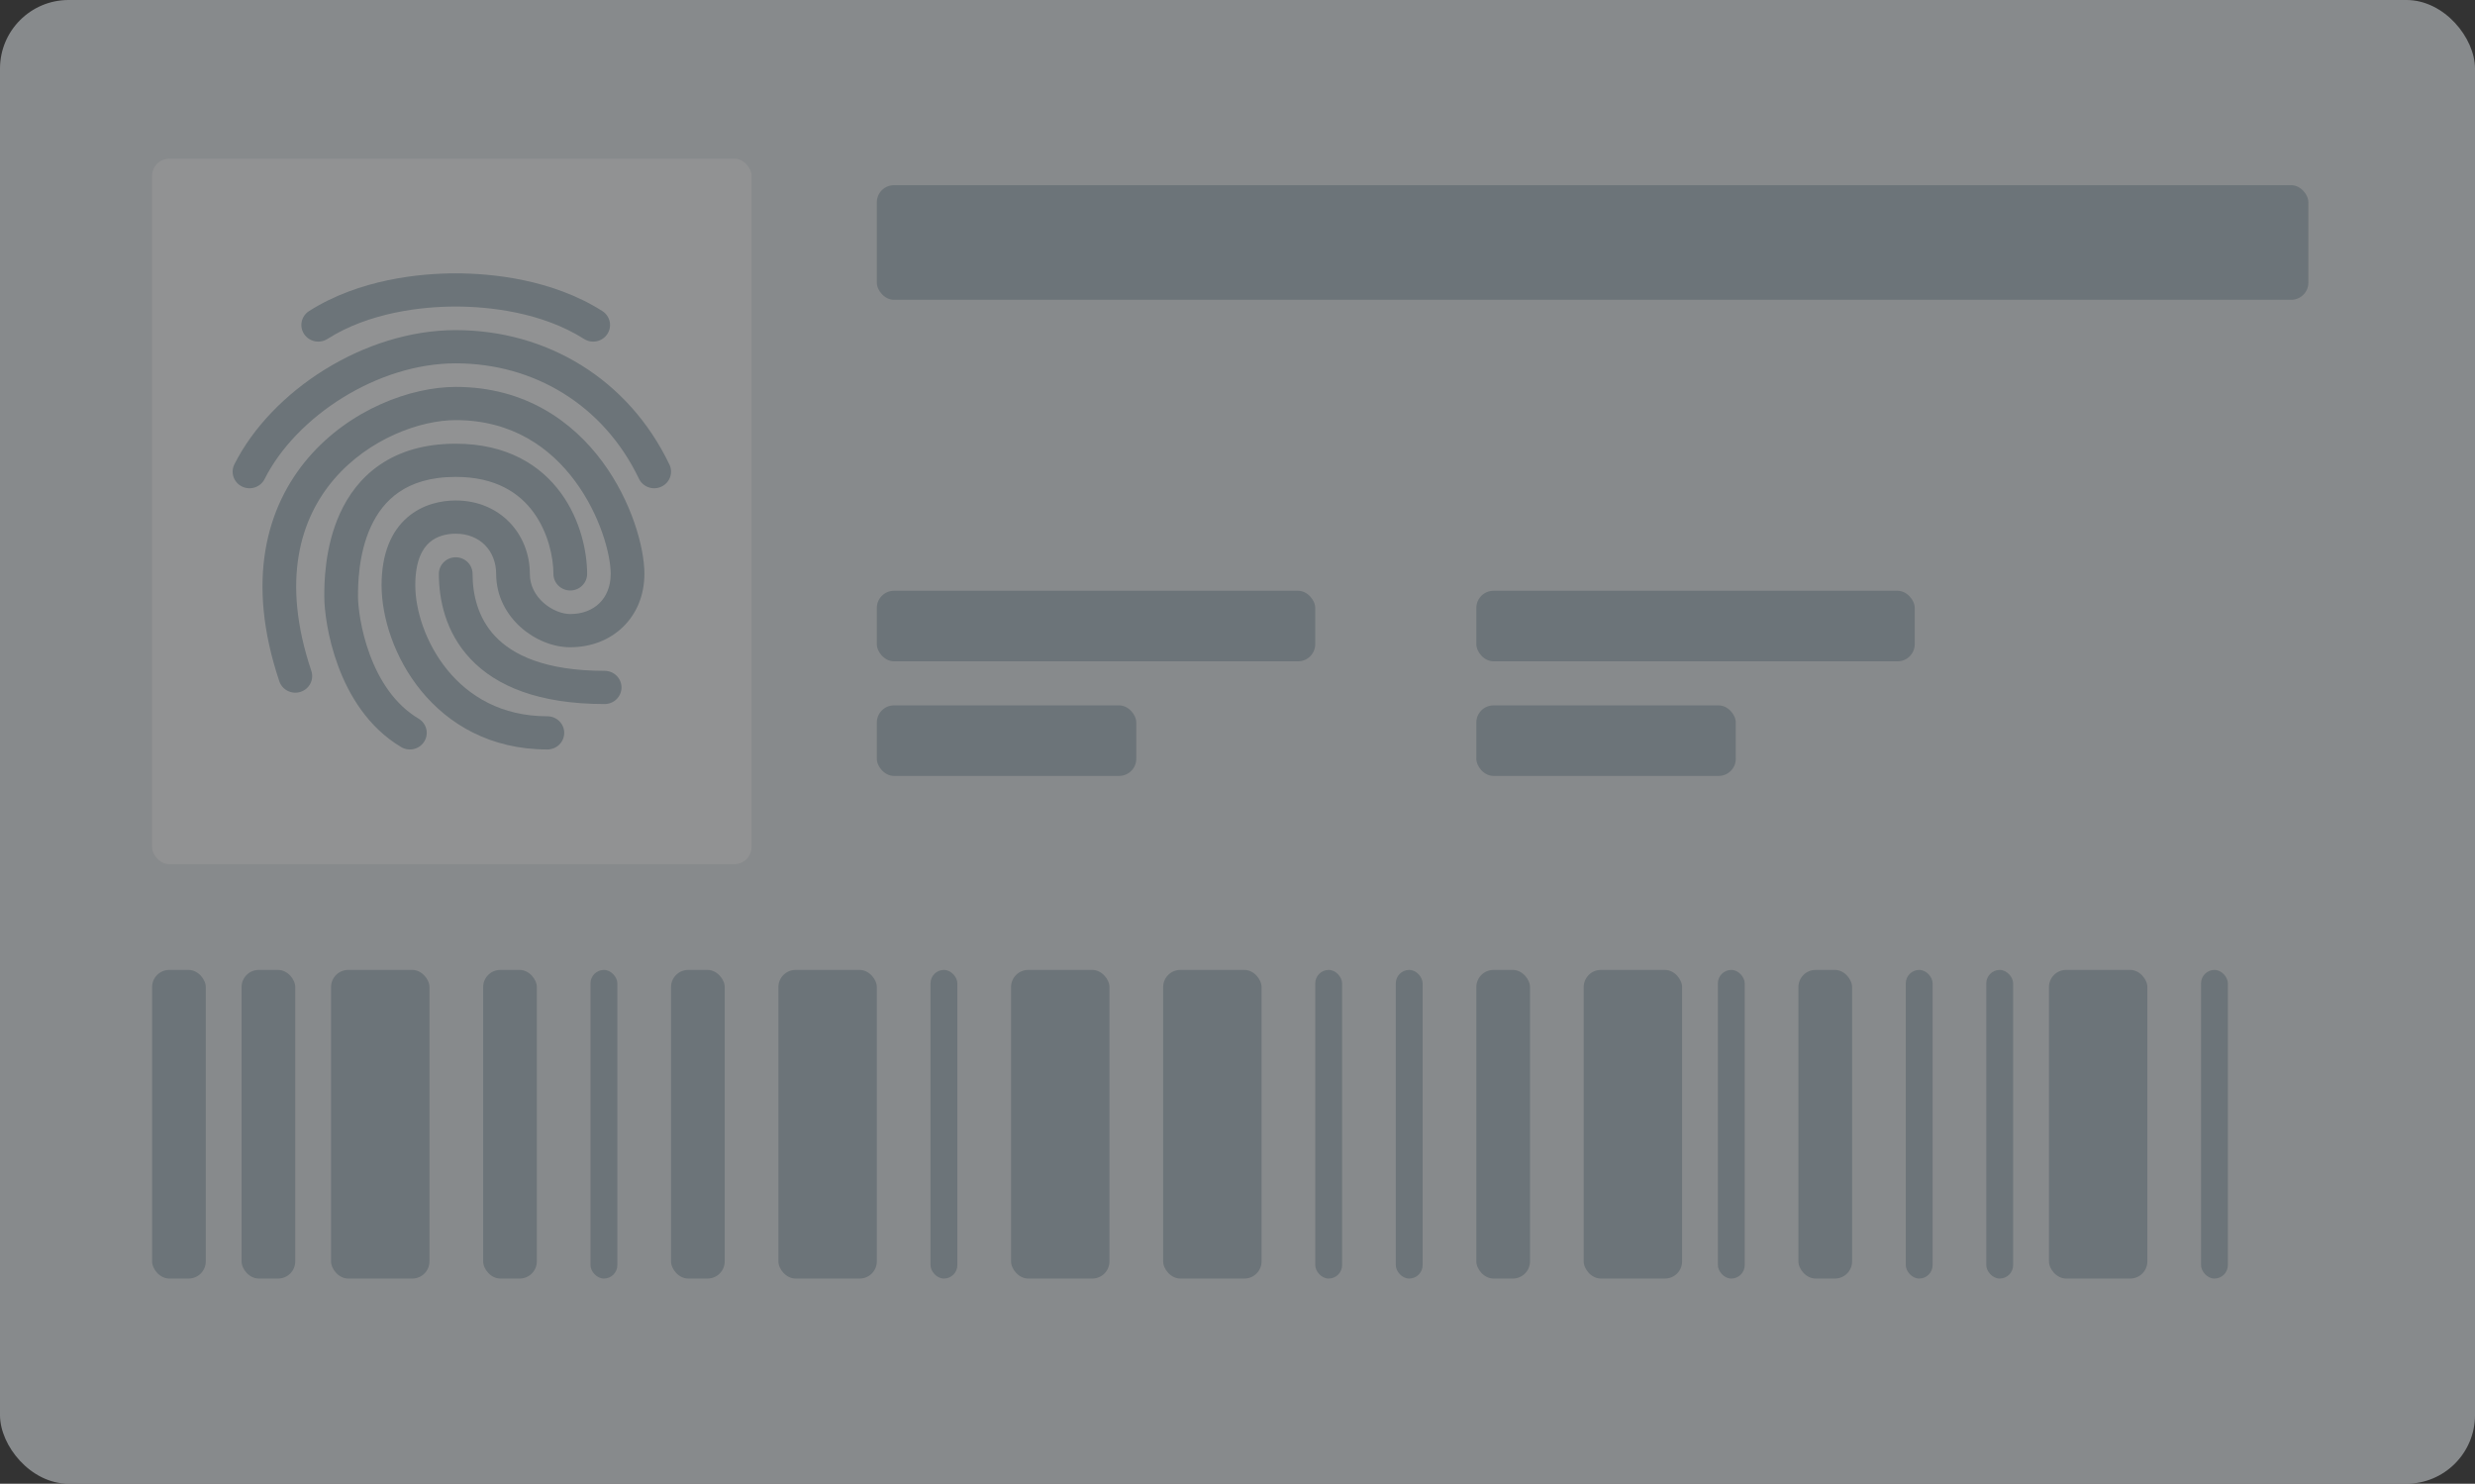 <svg width="397" height="238" viewBox="0 0 397 238" fill="none" xmlns="http://www.w3.org/2000/svg">
<rect x="0" y="0" width="397" height="238" fill="#333333" stroke="none"/>
<g opacity="0.5">
<rect width="397" height="238" rx="11.01" fill="#DCE1E5"/>
<rect x="24.398" y="155.582" width="8.611" height="49.504" rx="2.752" fill="#A6B6BF"/>
<rect x="288.473" y="155.582" width="8.611" height="49.504" rx="2.752" fill="#A6B6BF"/>
<rect x="236.809" y="155.582" width="8.611" height="49.504" rx="2.752" fill="#A6B6BF"/>
<rect x="107.637" y="155.582" width="8.611" height="49.504" rx="2.752" fill="#A6B6BF"/>
<rect x="77.5" y="155.582" width="8.611" height="49.504" rx="2.752" fill="#A6B6BF"/>
<rect x="38.75" y="155.582" width="8.611" height="49.504" rx="2.752" fill="#A6B6BF"/>
<rect x="328.66" y="155.582" width="15.787" height="49.504" rx="2.752" fill="#A6B6BF"/>
<rect x="162.176" y="155.582" width="15.787" height="49.504" rx="2.752" fill="#A6B6BF"/>
<rect x="254.031" y="155.582" width="15.787" height="49.504" rx="2.752" fill="#A6B6BF"/>
<rect x="124.859" y="155.582" width="15.787" height="49.504" rx="2.752" fill="#A6B6BF"/>
<rect x="53.102" y="155.582" width="15.787" height="49.504" rx="2.752" fill="#A6B6BF"/>
<rect x="186.574" y="155.582" width="15.787" height="49.504" rx="2.752" fill="#A6B6BF"/>
<rect x="353.055" y="155.582" width="4.306" height="49.504" rx="2.153" fill="#A6B6BF"/>
<rect x="223.891" y="155.582" width="4.306" height="49.504" rx="2.153" fill="#A6B6BF"/>
<rect x="210.973" y="155.582" width="4.306" height="49.504" rx="2.153" fill="#A6B6BF"/>
<rect x="149.258" y="155.582" width="4.306" height="49.504" rx="2.153" fill="#A6B6BF"/>
<rect x="94.719" y="155.582" width="4.306" height="49.504" rx="2.153" fill="#A6B6BF"/>
<rect x="318.609" y="155.582" width="4.306" height="49.504" rx="2.153" fill="#A6B6BF"/>
<rect x="275.555" y="155.582" width="4.306" height="49.504" rx="2.153" fill="#A6B6BF"/>
<rect x="305.695" y="155.582" width="4.306" height="49.504" rx="2.153" fill="#A6B6BF"/>
<rect x="140.645" y="29.703" width="229.63" height="18.387" rx="2.752" fill="#A6B6BF"/>
<rect x="140.645" y="94.766" width="70.324" height="11.315" rx="2.752" fill="#A6B6BF"/>
<rect x="236.809" y="94.766" width="70.324" height="11.315" rx="2.752" fill="#A6B6BF"/>
<rect x="140.645" y="113.148" width="41.62" height="11.315" rx="2.752" fill="#A6B6BF"/>
<rect x="236.809" y="113.148" width="41.62" height="11.315" rx="2.752" fill="#A6B6BF"/>
<rect x="24.398" y="25.461" width="96.157" height="113.151" rx="2.752" fill="#F0F2F4"/>
<path fill-rule="evenodd" clip-rule="evenodd" d="M73.098 49.173C67.78 49.173 59.291 50.069 52.512 54.372C51.256 55.169 49.582 54.812 48.773 53.575C47.964 52.339 48.326 50.69 49.581 49.892C57.654 44.769 67.391 43.844 73.099 43.844C78.807 43.844 88.542 44.769 96.614 49.892C97.87 50.69 98.232 52.339 97.423 53.575C96.614 54.812 94.94 55.169 93.684 54.372C86.905 50.069 78.416 49.173 73.097 49.173H73.098ZM49.487 73.387C56.131 65.662 65.901 62.061 73.098 62.061C84.259 62.061 91.897 67.644 96.649 74.09C101.316 80.421 103.367 87.793 103.367 92.052C103.367 95.434 102.142 98.414 99.945 100.552C97.755 102.682 94.754 103.825 91.474 103.825C88.687 103.825 85.762 102.608 83.544 100.632C81.285 98.62 79.582 95.658 79.582 92.052C79.582 88.392 77.016 85.608 73.098 85.608C71.657 85.608 70.091 85.971 68.913 86.993C67.806 87.953 66.615 89.867 66.615 93.874C66.615 97.82 68.241 103.152 71.76 107.461C75.212 111.688 80.44 114.893 87.799 114.893C89.293 114.893 90.504 116.085 90.504 117.556C90.504 119.028 89.293 120.221 87.799 120.221C78.619 120.221 71.904 116.139 67.546 110.801C63.255 105.547 61.206 99.037 61.206 93.874C61.206 88.772 62.771 85.221 65.339 82.993C67.836 80.827 70.865 80.279 73.099 80.279C80.206 80.279 84.991 85.651 84.991 92.052C84.991 93.911 85.853 95.504 87.173 96.68C88.534 97.892 90.203 98.496 91.475 98.496C93.465 98.496 95.058 97.817 96.144 96.76C97.224 95.709 97.958 94.135 97.958 92.052C97.958 89.024 96.335 82.732 92.273 77.222C88.295 71.827 82.152 67.39 73.099 67.39C67.431 67.39 59.193 70.347 53.616 76.832C48.188 83.142 45.052 93.077 49.939 107.609C50.409 109.006 49.64 110.513 48.222 110.976C46.804 111.438 45.273 110.681 44.804 109.285C39.4 93.213 42.695 81.287 49.488 73.386L49.487 73.387Z" fill="#A6B6BF"/>
<path fill-rule="evenodd" clip-rule="evenodd" d="M73.099 58.282C60.55 58.282 47.513 66.792 42.444 76.842C41.779 78.159 40.157 78.697 38.819 78.042C37.48 77.387 36.935 75.788 37.599 74.471C43.557 62.66 58.441 52.952 73.099 52.952C87.74 52.952 100.821 60.826 107.381 74.518C108.019 75.849 107.44 77.437 106.089 78.065C104.739 78.693 103.126 78.123 102.489 76.793C96.83 64.981 85.665 58.282 73.099 58.282L73.099 58.282ZM60.934 74.549C64.029 72.435 68.029 71.171 73.099 71.171C81.338 71.171 86.744 74.635 89.999 79.116C93.154 83.461 94.179 88.593 94.179 92.052C94.179 93.523 92.968 94.717 91.475 94.717C89.981 94.717 88.77 93.523 88.77 92.052C88.77 89.439 87.957 85.463 85.6 82.216C83.342 79.107 79.56 76.499 73.098 76.499C68.98 76.499 66.089 77.512 64.016 78.928C61.925 80.355 60.482 82.32 59.484 84.496C57.449 88.934 57.427 93.88 57.427 95.696C57.427 97.218 57.835 101.006 59.329 105.027C60.825 109.053 63.283 112.978 67.146 115.275C68.425 116.036 68.835 117.674 68.063 118.934C67.291 120.193 65.629 120.598 64.35 119.837C59.023 116.669 55.969 111.486 54.249 106.859C52.528 102.227 52.017 97.816 52.017 95.696V95.649C52.017 93.768 52.017 87.837 54.554 82.302C55.854 79.468 57.856 76.651 60.934 74.549L60.934 74.549ZM73.099 89.388C74.593 89.388 75.803 90.581 75.803 92.052C75.803 95.302 76.626 99.1 79.442 102.077C82.221 105.016 87.368 107.605 96.987 107.605C98.481 107.605 99.692 108.798 99.692 110.27C99.692 111.741 98.481 112.934 96.987 112.934C86.393 112.934 79.595 110.058 75.484 105.709C71.409 101.4 70.394 96.089 70.394 92.052C70.394 90.581 71.605 89.388 73.099 89.388Z" fill="#A6B6BF"/>
</g>
</svg>
